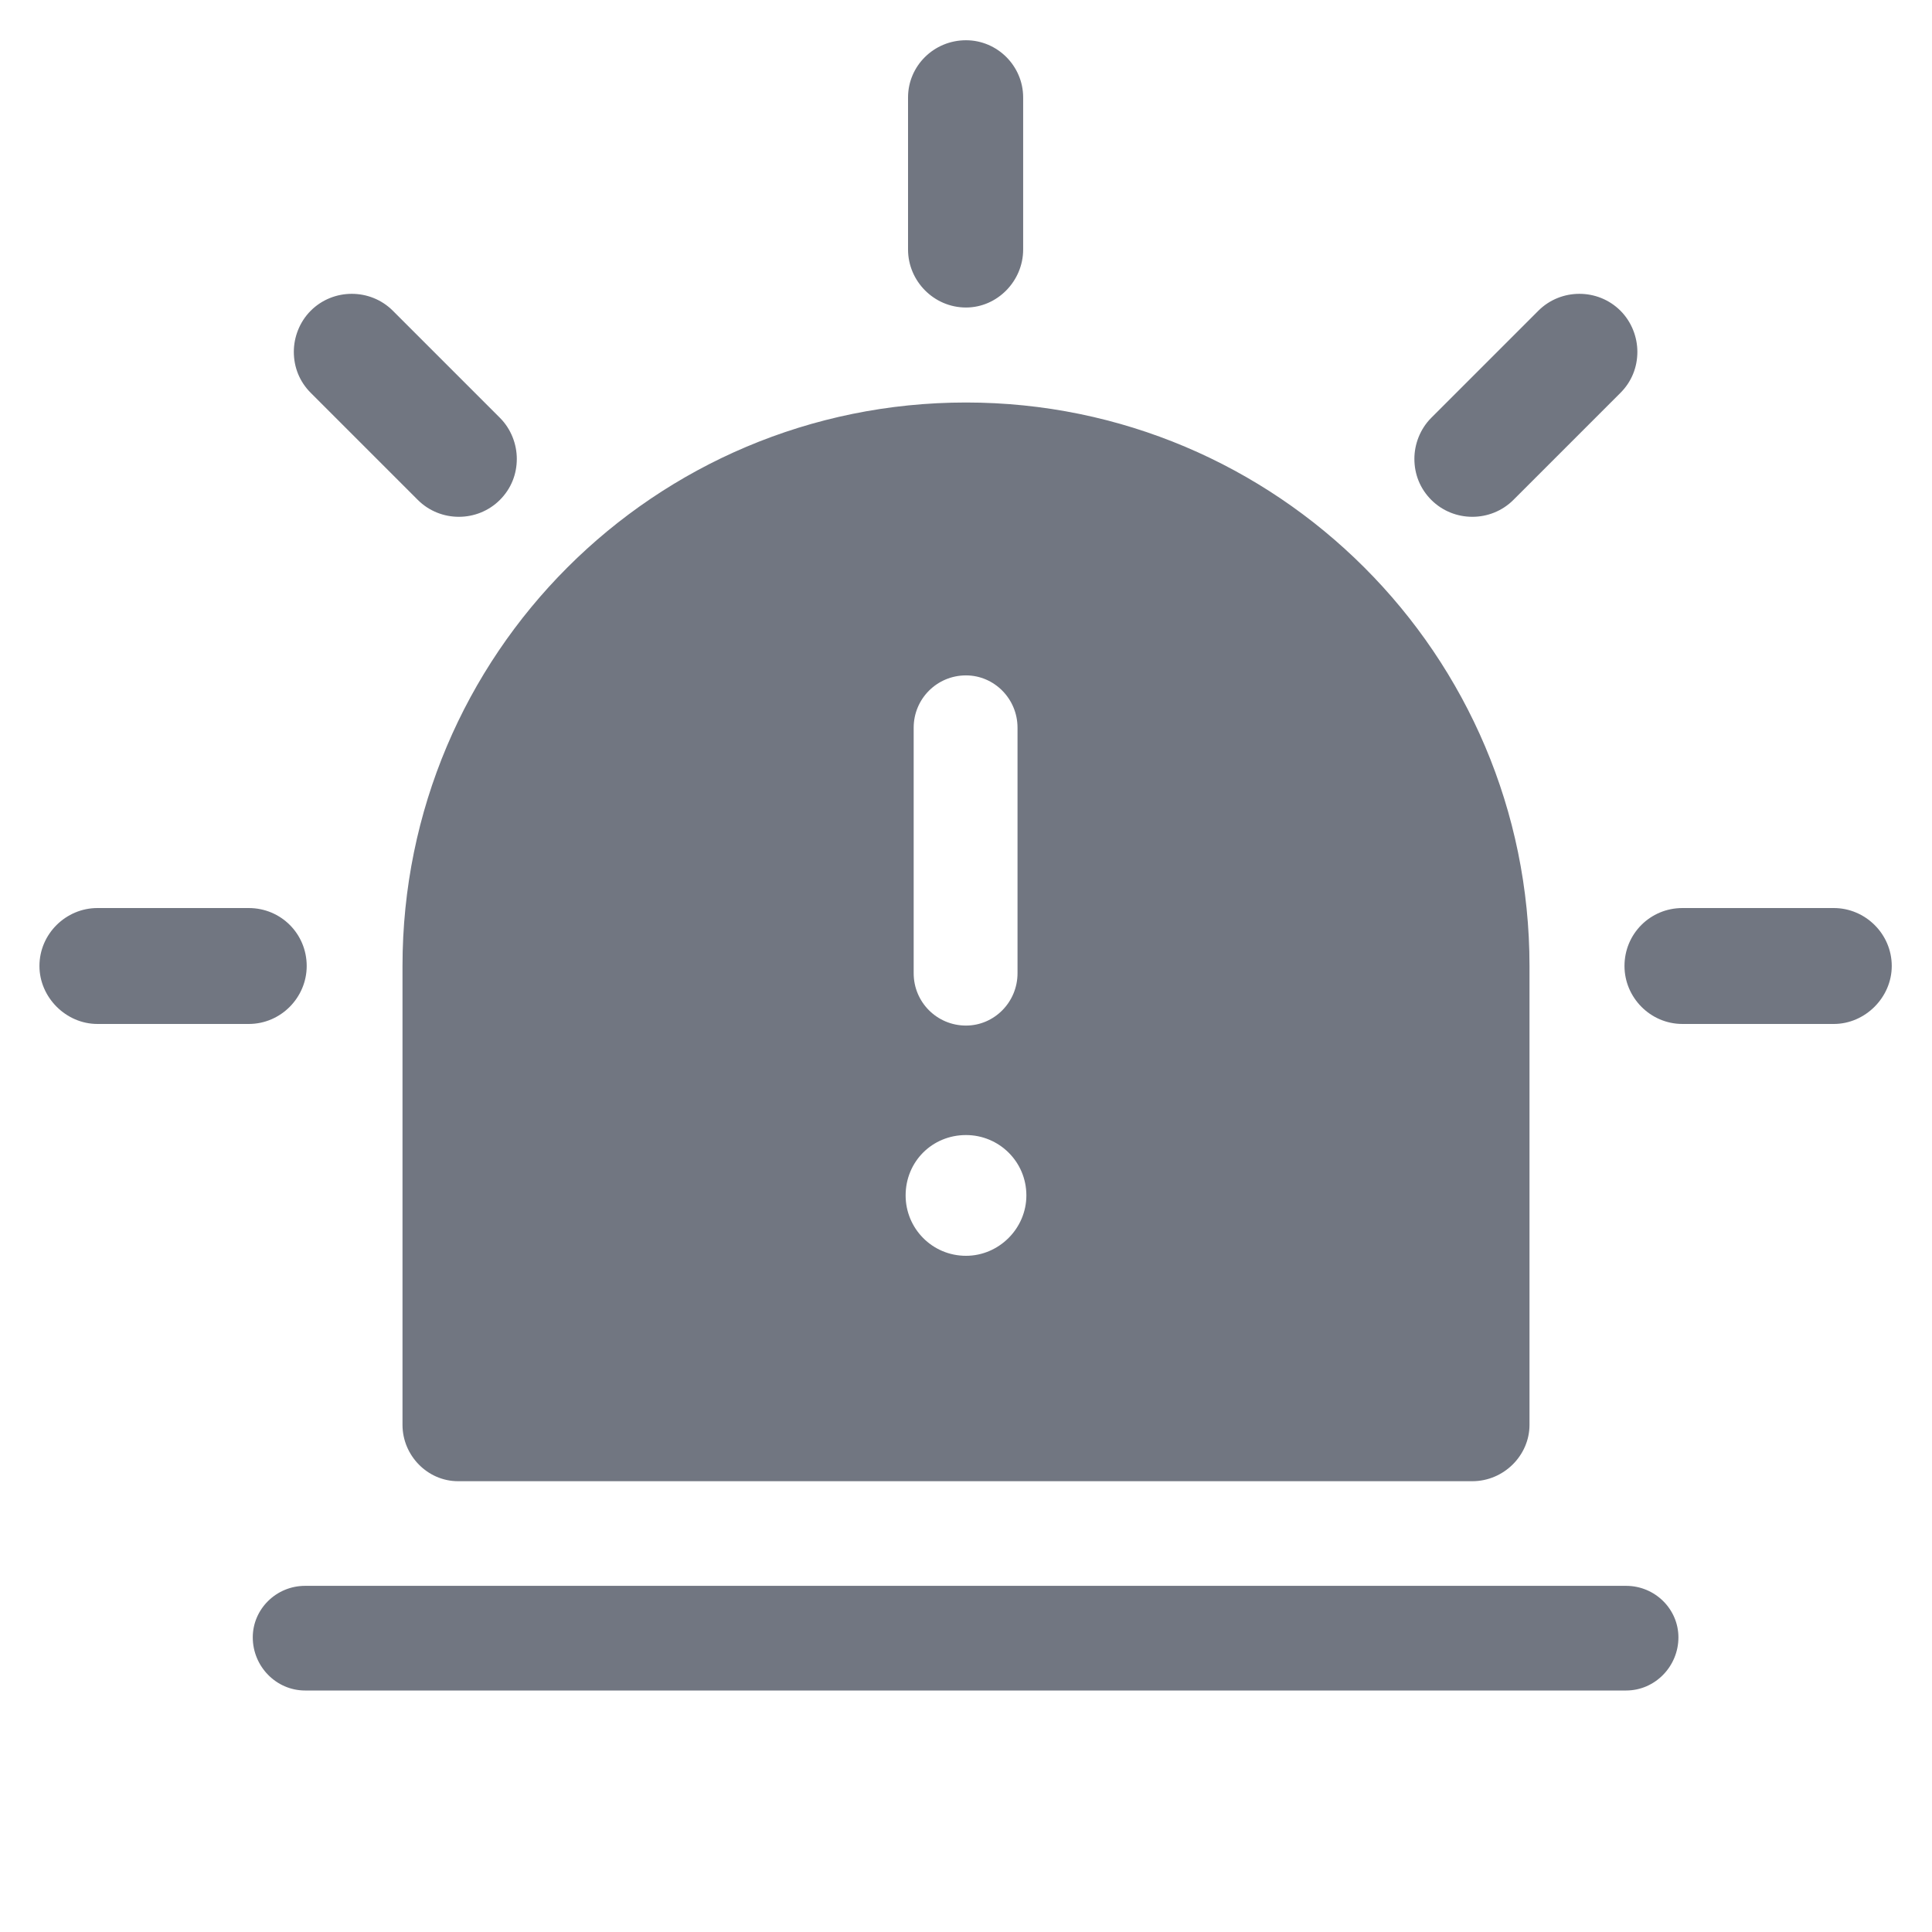 <svg width="24" height="24" viewBox="0 0 24 24" fill="none" xmlns="http://www.w3.org/2000/svg" xmlns:xlink="http://www.w3.org/1999/xlink">
	<desc>
			Created with Pixso.
	</desc>
	<defs>
		<clipPath id="clip17_457">
			<rect id="Solid / Alert Solid" width="24" height="24" fill="white" fill-opacity="0"/>
		</clipPath>
	</defs>
	<g clip-path="url(#clip17_457)">
		<path id="Shape" d="M12 0.5C12.39 0.5 12.71 0.82 12.71 1.21L12.71 3.1C12.71 3.49 12.39 3.82 12 3.82C11.6 3.82 11.28 3.49 11.28 3.1L11.28 1.21C11.28 0.82 11.6 0.5 12 0.5ZM3.86 3.86C4.14 3.58 4.6 3.58 4.88 3.86L6.21 5.19C6.35 5.33 6.42 5.52 6.42 5.7C6.42 5.89 6.35 6.07 6.21 6.21C5.93 6.49 5.47 6.49 5.19 6.21L3.86 4.88C3.72 4.74 3.65 4.56 3.65 4.37C3.65 4.19 3.72 4 3.86 3.86ZM17.78 6.21C17.64 6.07 17.57 5.89 17.57 5.7C17.57 5.52 17.64 5.33 17.78 5.19L19.11 3.86C19.39 3.58 19.85 3.58 20.13 3.86C20.27 4 20.34 4.19 20.34 4.37C20.34 4.56 20.27 4.74 20.13 4.88L18.8 6.21C18.52 6.49 18.06 6.49 17.78 6.21ZM5 12C5 8.13 8.13 5 12 5C15.86 5 19 8.13 19 12L19 17.7C19 18.08 18.68 18.4 18.29 18.4L5.69 18.4C5.31 18.4 5 18.08 5 17.7L5 12ZM12 12.74C12.35 12.74 12.64 12.45 12.64 12.09L12.64 9.04C12.64 8.68 12.35 8.39 12 8.39C11.64 8.39 11.35 8.68 11.35 9.04L11.35 12.09C11.35 12.45 11.64 12.74 12 12.74ZM0.49 12C0.49 11.6 0.82 11.28 1.21 11.28L3.09 11.28C3.49 11.28 3.81 11.6 3.81 12C3.81 12.39 3.49 12.72 3.09 12.72L1.21 12.72C0.82 12.72 0.49 12.39 0.49 12ZM20.18 12C20.18 11.6 20.5 11.28 20.9 11.28L22.78 11.28C23.17 11.28 23.5 11.6 23.5 12C23.5 12.39 23.17 12.72 22.78 12.72L20.9 12.72C20.5 12.72 20.18 12.39 20.18 12ZM12 15.6C12.41 15.6 12.75 15.26 12.75 14.85C12.75 14.43 12.41 14.1 12 14.1C11.58 14.1 11.25 14.43 11.25 14.85C11.25 15.26 11.58 15.6 12 15.6ZM3.79 19.7L20.2 19.7C20.56 19.7 20.85 19.99 20.85 20.34C20.85 20.7 20.56 21 20.2 21L3.79 21C3.43 21 3.14 20.7 3.14 20.34C3.14 19.99 3.43 19.7 3.79 19.7Z" fill="#717681" fill-opacity="1" fill-rule="evenodd"/>
	</g>
</svg>
